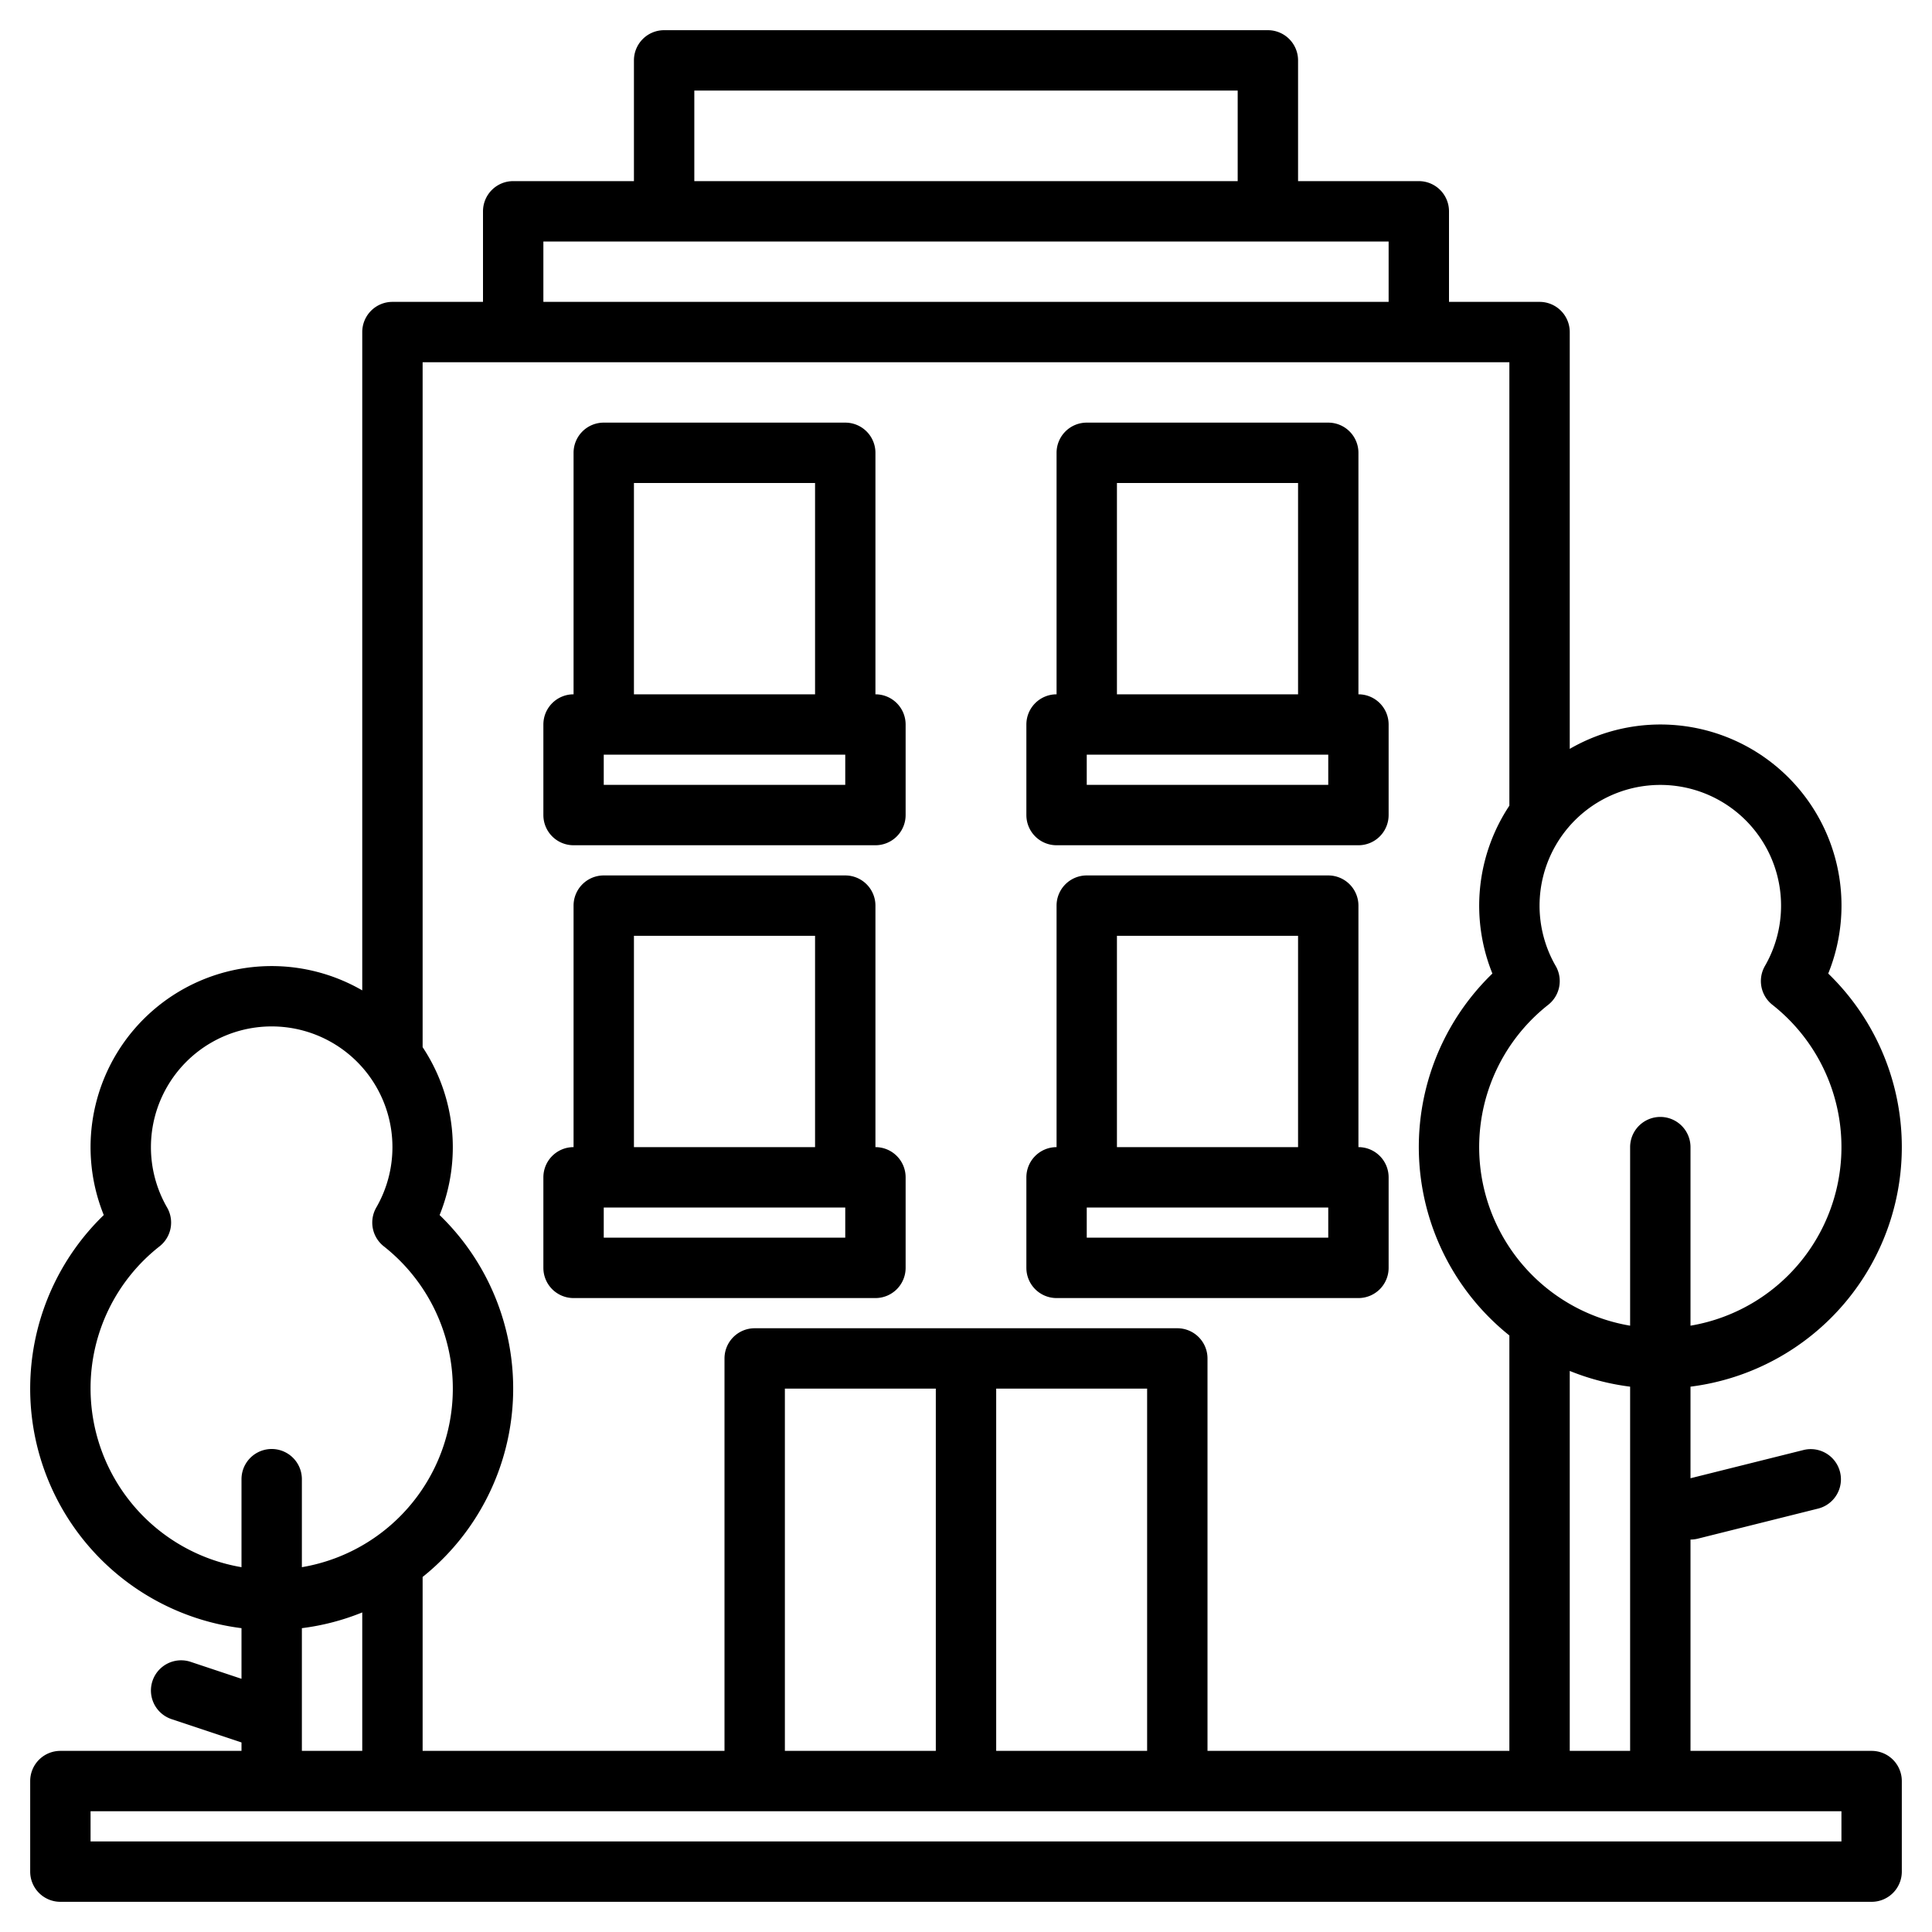 <?xml version="1.0" encoding="UTF-8"?>
<svg xmlns="http://www.w3.org/2000/svg" width="512" height="512" viewBox="0 0 512 512"><g><path d="M496,464H448V408a8.113,8.113,0,0,0,1.94-.24l32-8a8,8,0,0,0-3.88-15.52L448,391.75V367.48A63.988,63.988,0,0,0,484.5,258,47.973,47.973,0,0,0,416,198.46V88a8,8,0,0,0-8-8H384V56a8,8,0,0,0-8-8H344V16a8,8,0,0,0-8-8H176a8,8,0,0,0-8,8V48H136a8,8,0,0,0-8,8V80H104a8,8,0,0,0-8,8V262.46A47.988,47.988,0,0,0,27.5,322,63.988,63.988,0,0,0,64,431.48V444.9l-13.47-4.49a8,8,0,0,0-5.06,15.18L64,461.77V464H16a8,8,0,0,0-8,8v24a8,8,0,0,0,8,8H496a8,8,0,0,0,8-8V472A8,8,0,0,0,496,464ZM412.28,256a32,32,0,1,1,55.44,0,8.008,8.008,0,0,0,1.98,10.28A48,48,0,0,1,448,351.32V304a8,8,0,0,0-16,0v47.32a48,48,0,0,1-21.7-85.04A8.008,8.008,0,0,0,412.28,256ZM432,367.48V464H416V363.31A63.439,63.439,0,0,0,432,367.48ZM184,24H328V48H184ZM144,64H368V80H144ZM112,96H400V213.51A47.927,47.927,0,0,0,395.5,258a63.948,63.948,0,0,0,4.5,95.91V464H320V360a8,8,0,0,0-8-8H200a8,8,0,0,0-8,8V464H112V417.91A63.948,63.948,0,0,0,116.5,322a47.927,47.927,0,0,0-4.5-44.49ZM304,368v96H264V368Zm-56,0v96H208V368ZM24,368a47.781,47.781,0,0,1,18.3-37.72A8.008,8.008,0,0,0,44.28,320a32,32,0,1,1,55.44,0,8.008,8.008,0,0,0,1.98,10.28A48,48,0,0,1,80,415.32V392a8,8,0,0,0-16,0v23.32A48.069,48.069,0,0,1,24,368Zm72,59.31V464H80V431.48A63.439,63.439,0,0,0,96,427.31ZM488,488H24v-8H488Z"/><path d="M152,224h80a8,8,0,0,0,8-8V192a8,8,0,0,0-8-8V120a8,8,0,0,0-8-8H160a8,8,0,0,0-8,8v64a8,8,0,0,0-8,8v24A8,8,0,0,0,152,224Zm72-16H160v-8h64Zm-56-80h48v56H168Z"/><path d="M280,224h80a8,8,0,0,0,8-8V192a8,8,0,0,0-8-8V120a8,8,0,0,0-8-8H288a8,8,0,0,0-8,8v64a8,8,0,0,0-8,8v24A8,8,0,0,0,280,224Zm72-16H288v-8h64Zm-56-80h48v56H296Z"/><path d="M152,344h80a8,8,0,0,0,8-8V312a8,8,0,0,0-8-8V240a8,8,0,0,0-8-8H160a8,8,0,0,0-8,8v64a8,8,0,0,0-8,8v24A8,8,0,0,0,152,344Zm72-16H160v-8h64Zm-56-80h48v56H168Z"/><path d="M280,344h80a8,8,0,0,0,8-8V312a8,8,0,0,0-8-8V240a8,8,0,0,0-8-8H288a8,8,0,0,0-8,8v64a8,8,0,0,0-8,8v24A8,8,0,0,0,280,344Zm72-16H288v-8h64Zm-56-80h48v56H296Z"/></g></svg>
